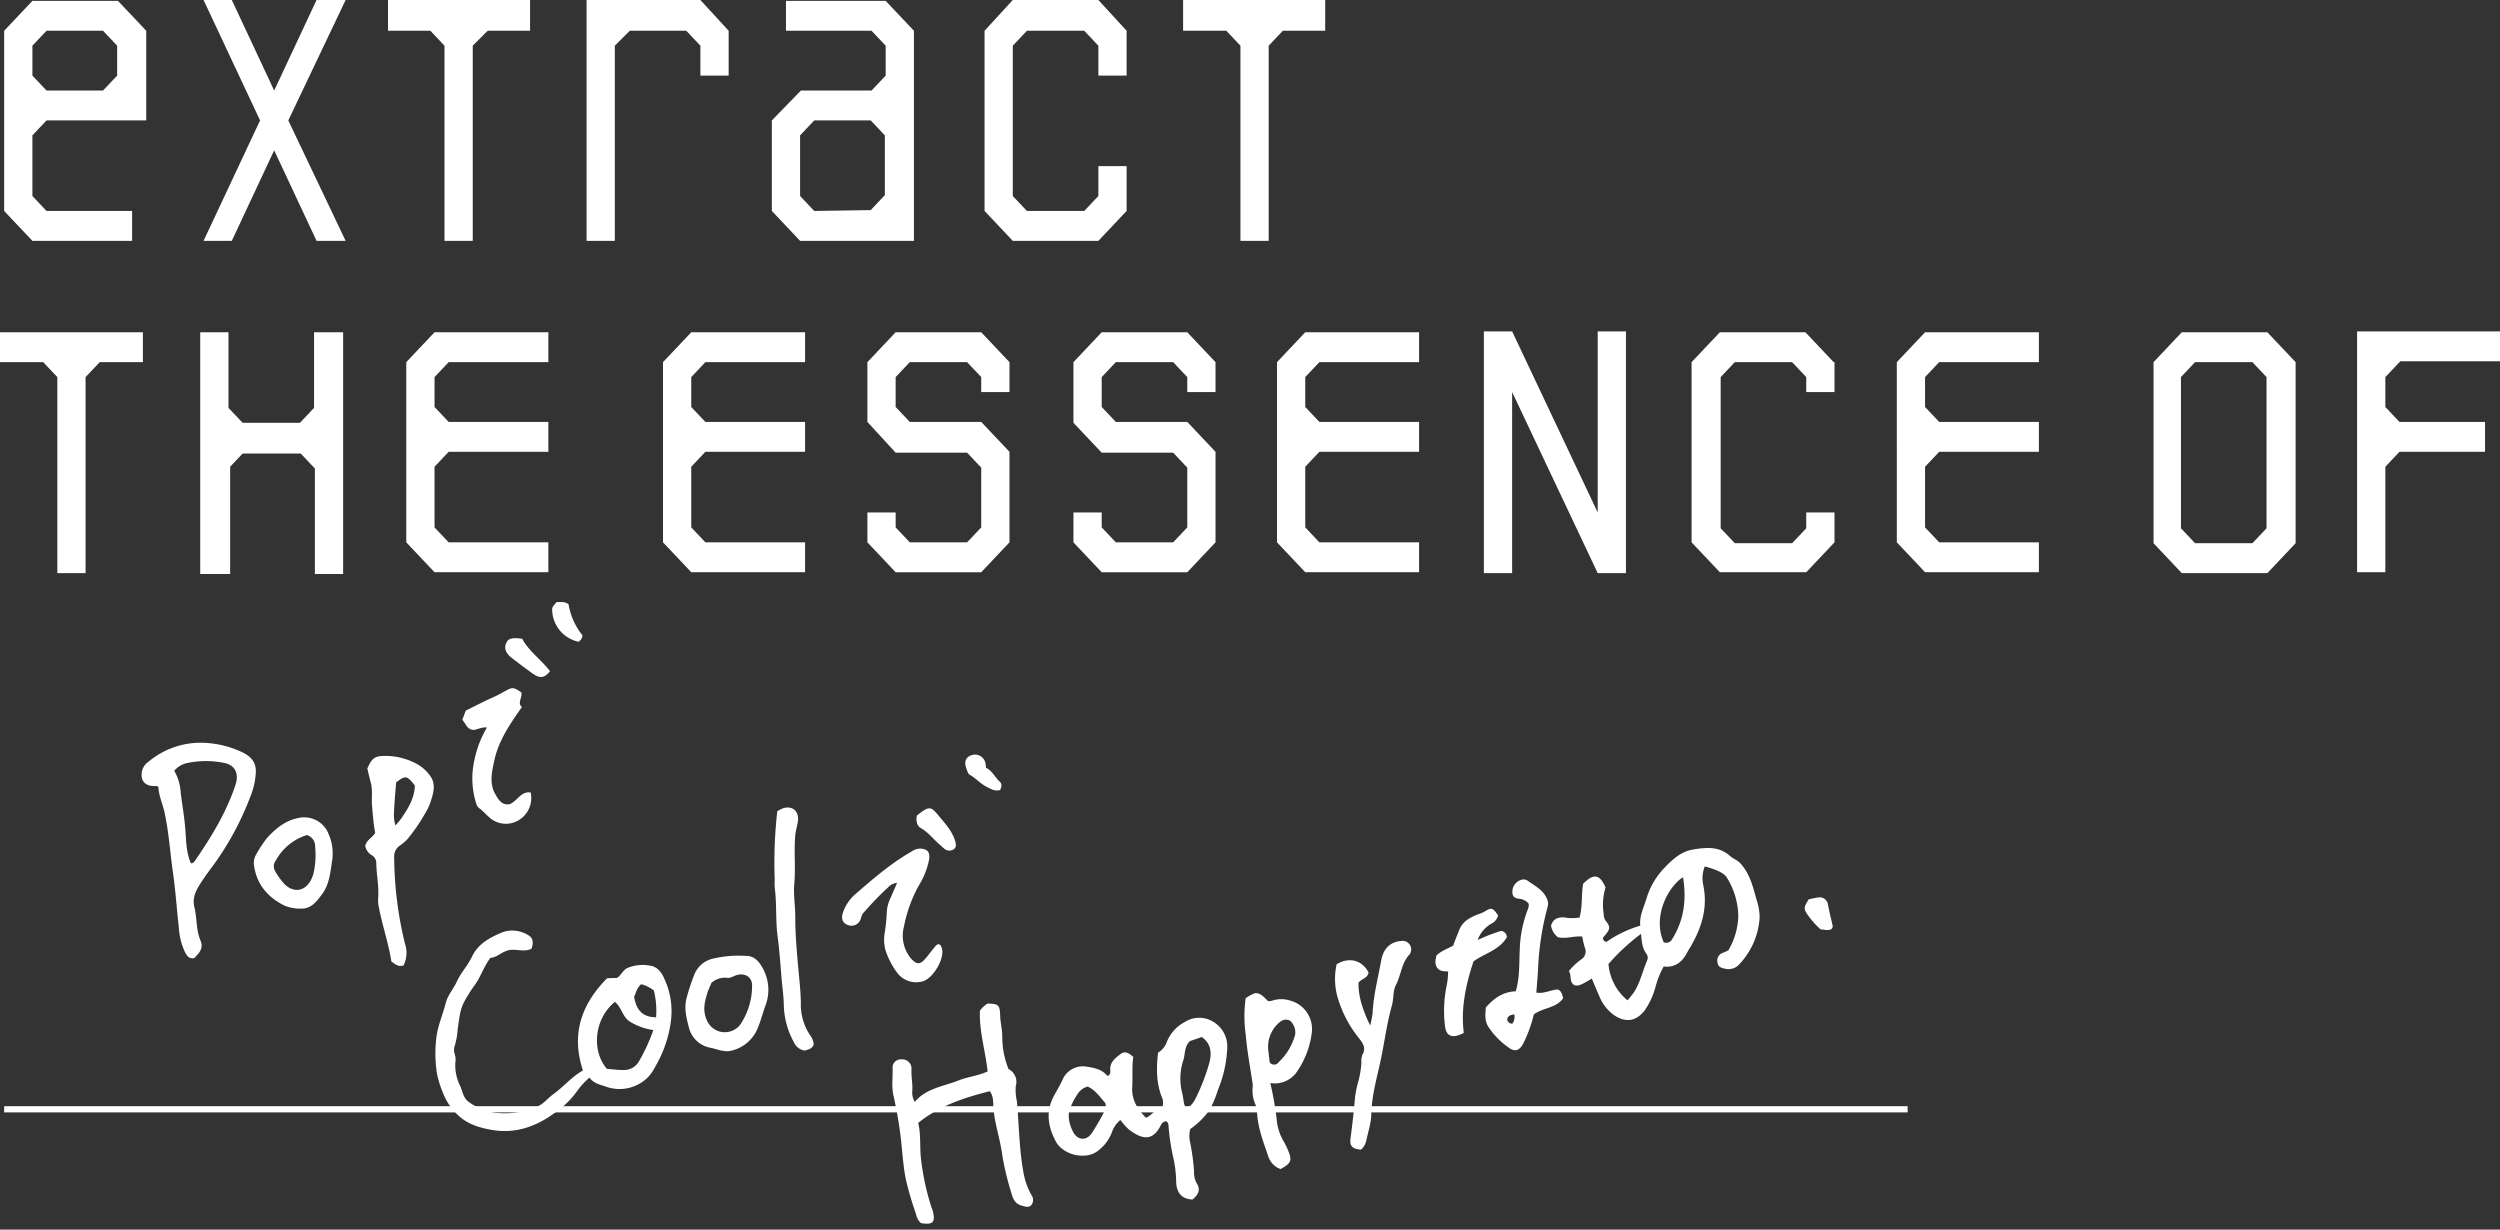 <svg xmlns="http://www.w3.org/2000/svg" width="603.442" height="296.804" viewBox="0 0 603.442 296.804"><rect x="0" y="0" width="603.442" height="296.804" fill="#333333" stroke="none"/><g data-name="profile"><g data-name="グループ化 20" fill="#fff"><g data-name="グループ化 19"><g data-name="グループ化 17"><path data-name="パス 93" d="M34.494 80.2v7.214H24.065l-3.409 3.607v47.314h-6.818V91.021l-3.409-3.607H0V80.2z"/><path data-name="パス 94" d="M82.825 80.2v58.347h-6.819v-25.46l-3.409-3.607H58.559l-3.008 3.183v25.885h-7.22V80.2h6.819v18.247l3.409 3.607h13.837l3.409-3.607V80.2z"/><path data-name="パス 95" d="M104.886 91.021v7.214l3.409 3.607h24.065v7.214h-24.065l-3.409 3.607V127.3l3.409 3.607h24.065v7.214h-27.474l-6.819-7.212V87.414l6.819-7.214h27.475v7.214h-24.066z"/><path data-name="パス 96" d="M166.854 91.021v7.214l3.409 3.607h24.065v7.214h-24.065l-3.409 3.607V127.3l3.409 3.607h24.065v7.214h-27.474l-6.819-7.214V87.414l6.819-7.214h27.475v7.214h-24.066z"/><path data-name="パス 97" d="M236.845 94.628v-3.607l-3.409-3.607h-13.838l-3.409 3.607v7.214l3.409 3.607h17.247l6.819 7.214v21.854l-6.819 7.214h-20.656l-6.819-7.215v-7.214h6.819v3.605l3.409 3.607h13.838l3.409-3.607v-14.426l-3.409-3.607h-17.247l-6.819-7.426V87.414l6.819-7.214h20.656l6.819 7.214v7.214z"/><path data-name="パス 98" d="M286.58 94.628v-3.607l-3.409-3.607h-13.838l-3.409 3.607v7.214l3.409 3.607h17.247l6.819 7.214v21.854l-6.819 7.214h-20.656l-6.819-7.214v-7.214h6.819v3.604l3.409 3.607h13.838l3.409-3.607v-14.426l-3.409-3.607h-17.247l-6.819-7.214V87.414l6.819-7.214h20.656l6.819 7.214v7.214z"/><path data-name="パス 99" d="M315.058 91.021v7.214l3.409 3.607h24.065v7.214h-24.065l-3.409 3.607V127.3l3.409 3.607h24.065v7.214h-27.474l-6.819-7.214V87.414l6.819-7.214h27.475v7.214h-24.066z"/><path data-name="パス 100" d="M392.467 79.988v58.347h-6.819l-20.655-43.707v43.707h-6.819V79.988h6.819l20.656 43.707V79.988z"/><path data-name="パス 101" d="M442.805 87.414v7.214h-6.819v-3.607l-3.409-3.607h-13.838l-3.409 3.607v36.493l3.409 3.607h13.838l3.409-3.607v-3.819h6.819v7.214l-6.819 7.214H415.13l-6.819-7.214V87.414l6.819-7.214h20.656l6.819 7.214z"/><path data-name="パス 102" d="M464.665 91.021v7.214l3.409 3.607h24.065v7.214h-24.065l-3.409 3.607V127.3l3.409 3.607h24.065v7.214h-27.474l-6.819-7.214V87.414l6.819-7.214h27.475v7.214h-24.066z"/></g><g data-name="グループ化 18"><path data-name="パス 103" d="M554.107 87.414v43.707l-6.819 7.214h-20.655l-6.819-7.214V87.414l6.819-7.214h20.656zm-10.428 43.707l3.409-3.607V91.021l-3.409-3.607h-13.838l-3.409 3.607v36.493l3.409 3.607z"/><path data-name="パス 104" d="M575.767 91.021v7.214l3.409 3.607h20.656v7.214h-20.656l-3.409 3.607v25.46h-6.819V79.988h34.494v7.214h-24.066z"/></g><path data-name="パス 105" d="M49.134 0h6.819L66.18 21.854 76.408 0h7.019L69.59 29.067l13.837 29.068h-7.019L66.18 36.281 55.953 58.135h-6.819l13.637-29.068z"/><path data-name="パス 106" d="M107.292 0h20.656v7.426H117.72l-3.61 3.607v47.1h-6.819v-47.1l-3.409-3.607H93.655V0z"/><path data-name="パス 107" d="M1.003 7.426v43.495l6.819 7.214h24.065v-7.214H11.231l-3.409-3.609V32.674l3.409-3.607h24.065V7.426L28.478.212H7.822zm10.228 14.427l-3.409-3.607v-7.213l3.409-3.607h13.637l3.409 3.607v7.214l-3.409 3.607z"/><path data-name="パス 108" d="M244.466 0h20.656l6.819 7.426v10.821h-6.819v-7.214l-3.409-3.607h-13.838l-3.409 3.607v36.281l3.409 3.607h13.838l3.409-3.607V40.1h6.819v10.821l-6.819 7.214h-20.656l-6.819-7.214V7.426z"/><path data-name="パス 109" d="M299.415 0h20.456v7.426h-10.229l-3.409 3.607v47.1h-6.819v-47.1l-3.409-3.607h-10.428V0z"/><path data-name="パス 110" d="M148.404 0h20.656l6.819 7.426v10.821h-6.819v-7.214l-3.409-3.607h-13.638l-3.61 3.607v47.1h-6.818V0z"/><path data-name="パス 111" d="M186.307 29.067v21.854l6.819 7.214h27.475V7.426L213.782.212h-24.066v7.214h20.656l3.409 3.607v7.214l-3.409 3.607h-17.046zm10.228 21.854l-3.409-3.609V32.674l3.409-3.607h13.637l3.409 3.607v14.428l-3.409 3.61z"/></g><path data-name="線 3" stroke="#fff" stroke-miterlimit="10" stroke-width="1.5" d="M460.453 267.758H1.003"/></g></g><g data-name="グループ化 26" fill="#fff"><path data-name="パス 160" d="M374.38 223.447c.472-1.612 1.628-2.104 3.208-2.007a10.548 10.548 0 0 0 3.689.027c.727-2.656.403-5.497.853-8.136 2.54-2.58 4.04-2.315 5.414.895a13.975 13.975 0 0 0-.447 6.368 2.785 2.785 0 0 0 .52 1.72c1.15 1.417 1.048 1.967-.165 3.388-.152.178-.308.349-.45.534a.731.731 0 0 0-.071.214c-.033.47.252.7.796.92a28.445 28.445 0 0 1 8.2-3.937c-.253-2.372.851-4.404 1.49-6.523a18.001 18.001 0 0 1 4.147-7.231c1.981-2.08 4.065-4.115 7.069-4.619 3.154-.53 6.31-.844 8.968 1.566.741.676 1.719.939 2.444 1.724 2.331 2.509 3.084 5.7 3.946 8.818a13.277 13.277 0 0 1 .74 4.347 17.988 17.988 0 0 1-4.946 11.286 3.447 3.447 0 0 1-3.416 1.017c-.89-.18-1.708-.427-1.793-1.5a1.934 1.934 0 0 1 1.168-2.29c.507-.191.996-.43 1.44-.632a17.13 17.13 0 0 0 2.4-8.475 18.202 18.202 0 0 0-2.709-9.002c-.7-1.192-2.39-1.955-5.376-2.79a7.804 7.804 0 0 0-.382 4.487c1.157 5.442-.354 10.28-3.051 14.903-.278.474-.576.93-.83 1.414-1.183 2.25-2.873 3.667-5.665 3.366a21.568 21.568 0 0 0-1.974 4.936 18.524 18.524 0 0 1-2.61 5.66c-2.076 2.65-4.552 3.004-7.318 1.19a10.338 10.338 0 0 1-3.66-4.706c-.61-1.333-1.153-2.688-1.78-4.165-.888.503-1.589.947-2.336 1.312-1.67.816-2.646.262-2.802-1.6a3.46 3.46 0 0 0-.385-1.559 16.218 16.218 0 0 1 2.945-2.776 2.251 2.251 0 0 0 .895-2.836 18.156 18.156 0 0 1-.614-2.683c-2.005-.225-3.968.649-5.927.132a4.554 4.554 0 0 1-1.624-2.757zm18.478 18.017c.686-.867 1.165-1.382 1.542-1.963 1.542-2.38 2.097-5.176 3.212-7.738a1.6 1.6 0 0 0-.228-1.569c-1.021-1.375-1.092-3.017-1.285-4.773a49.857 49.857 0 0 0-7.848 7.263 12.577 12.577 0 0 0 4.607 8.776zm8.733-14.017a1.6 1.6 0 0 0 2.063-.825c2.849-4.538 3.429-9.487 2.624-14.669-.01-.056-.12-.096-.18-.143-3.768 2.622-7.187 9.705-4.507 15.634z"/><path data-name="パス 161" d="M128.285 228.995c-1.6.866-3.403.09-5.125.298-1.902.23-3.072 1.818-4.787 1.913-1.616 2.105-2.32 4.57-3.79 6.585a33.192 33.192 0 0 0-2.575 4.1c-1.09 2.08-1.166 4.31-1.536 6.5a17.513 17.513 0 0 1-.665 3.892 3.301 3.301 0 0 0-.01 2.306 3.986 3.986 0 0 1 .115 1.851 11.234 11.234 0 0 0 1.225 5.815c.565 1.322.715 2.858 2.072 3.777a14.555 14.555 0 0 0 5.732 2.473A19.485 19.485 0 0 0 129.854 267c1.464-.615 2.403-1.962 3.668-2.865 2.518-1.797 4.488-4.253 7.186-5.747-2.959-8.933-.243-16.08 5.817-22.253.656-.03 1.042-.053 1.426-.064.312-.008.62.001.948-.001a5.387 5.387 0 0 0 .54-.426c.65-.664 1.167-1.584 1.944-1.965a9.535 9.535 0 0 1 5.691-.559c1.687.27 2.725 1.744 3.358 3.31a18.413 18.413 0 0 1 1.519 9.974 29.171 29.171 0 0 1-3.785 11.06 10.97 10.97 0 0 1-1.834 2.63 9.704 9.704 0 0 1-10.264 2.124c-1.372-.463-2.85-.757-3.78-2.117a19.424 19.424 0 0 0-2.642 2.78 22.432 22.432 0 0 1-6.306 6.134c-4.248 3.012-9.054 4.609-14.294 3.769-3.324-.534-6.583-1.47-9.058-4.188a13.583 13.583 0 0 1-2.693-3.943 26.2 26.2 0 0 1-1.777-5.275 30.914 30.914 0 0 1-.245-8.425c.283-3.135 1.575-5.917 2.328-8.877.486-1.89 1.87-3.379 2.667-5.144.96-2.126 2.628-3.853 3.614-5.94 1.531-3.242 4.405-4.714 7.408-5.972a7.173 7.173 0 0 1 6.074.627c1.341.668 1.465 1.909.92 3.347zm29.412 19.632a14.537 14.537 0 0 1-5.774-2.11c-1.736-1.231-1.93-3.451-3.506-4.688-5.123 4.188-5.603 11.979-1.914 16.174 1.197.084 2.587.29 3.971.27a4.137 4.137 0 0 0 3.705-2 44.12 44.12 0 0 0 3.522-7.646zm-4.65-8.059c.531 3.066 1.871 4.952 5.32 4.987a20.648 20.648 0 0 0-.534-6.466 8.294 8.294 0 0 0-3.057-1.519c-1.082.842-1.21 2.069-1.723 3z"/><path data-name="パス 162" d="M287.844 289.536c-2.52-.105-3.852-1.557-3.943-4.217a28.426 28.426 0 0 0-.816-6.41 56.016 56.016 0 0 1-1.032-7.116 1.363 1.363 0 0 0-.47-1.121c-.897-.084-1.237.668-1.59 1.318-1.951 3.635-4.615 2.874-7.512.646a16.676 16.676 0 0 1-2.046-2.295 6.622 6.622 0 0 0-2.109 3.134 10.165 10.165 0 0 1-3.532 4.466c-2.947 2.092-8.215.82-9.964-2.454-1.949-3.667-2.481-7.387-.262-11.29.664-1.167 1.365-2.38 1.934-3.639a5.327 5.327 0 0 1 5.868-3.076c1.886.276 3.67.675 4.931 2.223.777-.246.73-.906.697-1.355-.157-1.969 1.198-2.953 2.494-3.937 1.096-.826 2.04-.21 3.06.716-.366 2.353-.104 4.83-.256 7.303-.185 3.058 1.29 5.306 3.295 7.36 1.376-.43 1.995-2.104 3.474-1.6a3.318 3.318 0 0 0 .336-3.469c-1.327-3.45-1.287-6.974-.874-10.632a5.073 5.073 0 0 0 2.21-2.828 9.381 9.381 0 0 1 4.213-4.555 6.457 6.457 0 0 1 6.874-.092 6.927 6.927 0 0 1 3.396 6.486 29.475 29.475 0 0 1-2.197 9.875 27.044 27.044 0 0 1-2.04 4.901 18.757 18.757 0 0 1-4.679 4.637 6.79 6.79 0 0 0-.01 3.328 55.412 55.412 0 0 1 .922 6.885 5.578 5.578 0 0 0 .531 2.703c1.17 1.723.54 2.88-.903 4.105zm-1.477-21.837a6.77 6.77 0 0 0 1.983-2.106 47.24 47.24 0 0 0 3.542-9.023c.605-2.197.552-4.635-1.814-6.256l-2.861.985c-1.423 1.414-1.101 3.183-1.606 4.679a13.988 13.988 0 0 0-.186 8.124c.272 1.116.175 2.324.942 3.597zm-23.819-5.43a4.134 4.134 0 0 0-2.572 2.026 13.306 13.306 0 0 0-1.997 4.42 8.259 8.259 0 0 0 .936 4.271c.945 2.173 3.17 2.563 4.555.62a53.83 53.83 0 0 0 3.242-5.627 2.463 2.463 0 0 0 .06-1.767c-1.25-1.367-2.348-3.093-4.228-3.942z"/><path data-name="パス 163" d="M238.94 263.39c-6.204 1.548-12.175 3.504-17.309 7.657.675 2.701.36 5.585.65 8.436a60.842 60.842 0 0 0 2.505 11.793c.117.372.304.724.391 1.099.639 2.672-.013 3.323-2.87 2.86a3.764 3.764 0 0 1-1.2-2.19 79.583 79.583 0 0 1-2.469-8.424c-.618-3.101-.803-6.291-1.151-9.445a99.274 99.274 0 0 0-1.835-10.771c-.494-2.228-.112-4.408-.208-6.604a2.006 2.006 0 0 1 2.277-2.093 2.232 2.232 0 0 1 2.302 2.173c-.134 1.805.3 3.565.19 5.346a4.366 4.366 0 0 0 .6 2.75c2.735-3.318 6.889-3.718 10.508-5.164 2.218-.886 4.671-1.11 7.063-2.187-.51-4.938-2.076-9.798-1.849-14.666a6.073 6.073 0 0 1 1.85-1.718c2.672.036 2.955.385 3.032 2.896.05 1.686.515 3.364.502 5.05a21.148 21.148 0 0 0 1.512 7.859 3.468 3.468 0 0 1 1.747 4.134 12.506 12.506 0 0 0 .285 3.694c.5 5.616.535 11.27 1.526 16.85a17.749 17.749 0 0 0 1.942 5.687 1.975 1.975 0 0 1 .069 2.383c-.652.815-1.466.45-2.341.228-1.667-.417-2.184-1.743-2.54-3.067a68.365 68.365 0 0 1-2.18-9.033c-.477-3.83-1.818-7.518-2.141-11.392-.111-1.292.13-2.661-.858-4.14z"/><path data-name="パス 164" d="M46.856 231.285c-1.326.197-1.76-.642-2.215-1.485a16.213 16.213 0 0 1-1.484-6.02c-.5-4.296-.757-8.638-1.376-12.905-.708-4.88-1-9.818-2.039-14.658-.453-2.124-1.417-4.11-1.506-6.247-.203-.12-.328-.264-.447-.255-1.506.118-2.95-.224-3.48-1.7a3.78 3.78 0 0 1 1.537-4.152 19.547 19.547 0 0 1 14.018-4.526 23.4 23.4 0 0 1 8.91 2.388c2.076 1.074 3.188 2.603 2.955 5.059a17.637 17.637 0 0 1-1.007 4.72 70.991 70.991 0 0 1-8.562 16.409c-1.178 1.634-2.421 3.247-3.504 4.913-1.149 1.767-2.353 3.661-1.722 6.21.637 2.589.367 5.4 1.439 7.924.82 1.931-.253 3.076-1.517 4.325zm-.759-22.87a1.427 1.427 0 0 0 .97-.653c3.95-5.746 7.589-11.663 9.783-18.351.912-2.783-.16-4.874-3.037-5.322a22.162 22.162 0 0 0-8.543.072 5.622 5.622 0 0 0-3.216 1.88 11.958 11.958 0 0 1 1.57 5.29c.337 2.832.845 5.632 1.08 8.492s.181 5.853 1.393 8.592z"/><path data-name="パス 165" d="M97.397 233.05c-1.191.384-1.981-.258-2.93-.978-.69-4.52-2.287-8.947-3.106-13.565a6.309 6.309 0 0 1-.087-1.618c.252-2.871-.42-5.695-.442-8.556a2.215 2.215 0 0 0-1.13-1.93 3.268 3.268 0 0 1-1.535-2.17c.22-1.449 1.618-1.912 2.388-3.187-.382-2.08-.57-4.38-.76-6.673-.146-1.769.193-3.537-.267-5.32-.305-1.19-.613-2.397-.852-3.583 1.239-2.752 1.913-3.038 4.804-3.007a15.928 15.928 0 0 1 6.464 1.592 9.648 9.648 0 0 1 4.028 3.426c1.33 2.034.566 4.199-.1 6.253a15.146 15.146 0 0 1-1.44 2.915 42.167 42.167 0 0 1-4.227 6.065 11.505 11.505 0 0 1-1.776 1.453 3.142 3.142 0 0 0-1.282 2.757 89.62 89.62 0 0 0 2.604 20.86 6.878 6.878 0 0 1-.354 5.265zm-1.947-33.816a15.019 15.019 0 0 0 1.85-2.342c1.527-2.272 2.747-4.511 2.836-7.276-1.878-2.457-2.276-2.5-4.525-.752-.193 2.577-.429 5.028-.525 7.485a8.794 8.794 0 0 0 .364 2.885z"/><path data-name="パス 166" d="M328.516 277.502c-2.173-.177-2.761-.928-2.53-2.73.409-3.118.78-6.243 1.042-9.376a23.458 23.458 0 0 1 .893-4.55 23.074 23.074 0 0 0 .69-4.348 4.796 4.796 0 0 1 .217-1.841c.984-1.704.173-2.824-.865-4.14a28.279 28.279 0 0 1-5.172-10.048 16.267 16.267 0 0 1-.155-7.709c2.965-1.86 6.17-1.001 7.704 1.966-.206 1.374-1.67 1.516-2.433 2.457-.045 3.507 1.09 6.721 2.817 10.356a23.51 23.51 0 0 0 .59-3.005c.212-4.343 1.32-8.532 2.095-12.778.521-2.861 2.232-4.4 4.77-4.625a2.077 2.077 0 0 1 2.09 3.213c-2.006 2.074-2.054 4.986-3.32 7.39-.753 1.423-.51 3.317-.977 4.976-1.235 4.38-1.79 8.913-2.742 13.36-.92 4.28-2.156 8.535-2.241 13.005-.044 2.127-.8 4.242-1.227 6.367a4.043 4.043 0 0 1-1.246 2.06z"/><path data-name="パス 167" d="M309.087 282.185a4.821 4.821 0 0 1-2.954-3.055c-1.212-3.573-2.61-7.118-2.719-10.964a4.626 4.626 0 0 0-.39-1.576 8.31 8.31 0 0 1-.667-4.096 4.832 4.832 0 0 0-.071-1.389c-.586-3.804-1.284-7.624-1.605-11.434a32.239 32.239 0 0 1-.01-8.703 8.089 8.089 0 0 1 2.337-1.258c1.438.001 2.165 1.127 3.083 1.93a3.71 3.71 0 0 0 .95-.085 6.841 6.841 0 0 1 4.29-.062 7.121 7.121 0 0 1 5.319 7.713 21.138 21.138 0 0 1-3.469 9.284 6.455 6.455 0 0 1-6.562 2.923 78.326 78.326 0 0 1 1.65 9.725 12.278 12.278 0 0 0 1.577 4.355 18.781 18.781 0 0 1 1.116 2.305c.958 2.358.681 3.005-1.875 4.387zm-2.599-25.736a1.322 1.322 0 0 0 2.142-.05 14.22 14.22 0 0 0 3.991-6.68 3.748 3.748 0 0 0-1.226-3.33c-.958-.536-2.005-.285-3.076.86a7.703 7.703 0 0 0-2.18 6.352c.104.926.225 1.85.35 2.848z"/><path data-name="パス 168" d="M358.641 243.19c2.039-2.372 4.348-3.834 7.225-3.907.993-3.385.81-6.662.963-9.883a29.058 29.058 0 0 1 1.991-9.985 3.29 3.29 0 0 0 .194-.902 1.683 1.683 0 0 0-.08-.47 3.512 3.512 0 0 0-2.452-1.12c-1.187-.231-1.506-.781-1.412-2.005.125-1.784 2.328-3.313 3.681-2.327 1.718 1.246 3.79 2.206 4.665 4.406a2.617 2.617 0 0 1 .176 1.784 67.163 67.163 0 0 0-2.332 14.9c-.08 1.926-.27 3.846-.428 5.913 1.8.316 3.423-.624 5.15-.774.945.362 1.068 1.24 1.337 2.111-1.677 2.468-4.855 2.233-7.088 3.932a33.069 33.069 0 0 1-2.572 7.066c-.898 1.625-1.94 2.045-3.38 1.016a18.398 18.398 0 0 1-4.991-5.049c-.99-1.548-.757-3.086-.647-4.707zm6.873 1.659c-.838.114-1.557.309-1.718 1.225a1.193 1.193 0 0 0 1.266 1.017 2.92 2.92 0 0 0 .452-2.242z"/><path data-name="パス 169" d="M226.655 227.925c.518.193.601.687.724 1.118.655 2.32-2.225 7.407-4.93 7.905a5.728 5.728 0 0 1-5.79-2.017 18.39 18.39 0 0 1-2.953-5.7 9.982 9.982 0 0 1-.111-4.36 41.619 41.619 0 0 0 .465-4.84 9.004 9.004 0 0 1 1.025-3.539c.458-1.12.953-2.224 1.456-3.391a3.268 3.268 0 0 0-2.131 1.048 74.319 74.319 0 0 0-6.123 6.353 3.814 3.814 0 0 0-.512 1.276 2.343 2.343 0 0 1-3.204 1.462c-1.232-.47-1.613-1.585-1.071-3.07a10.284 10.284 0 0 1 2.993-4.366c4.298-3.723 8.583-7.442 13.553-10.27a3.646 3.646 0 0 1 2.167-.704c1.733.134 2.287.898 2.056 2.612a18.768 18.768 0 0 1-2.572 6.439 34.042 34.042 0 0 0-3.516 9.822 8.586 8.586 0 0 0 1.888 7.848c1.171 1.234 1.99 1.275 3.124.03.837-.916 1.541-1.951 2.358-2.889.28-.335.536-.798 1.104-.767z"/><path data-name="パス 170" d="M187.618 195.816a9.361 9.361 0 0 1 1.361-.707c2.216-.726 3.9.64 3.626 2.98-.145 1.217-.553 2.408-.656 3.623-.329 3.845.116 7.73-.223 11.542-.246 2.733.24 5.357.235 8.03-.006 3.924.322 7.853.671 11.775.263 2.984.627 5.971.674 8.986a13.26 13.26 0 0 0 2.146 7.701 4.475 4.475 0 0 1 .956 2.32c-.335 1.11-1.293 1.267-2.2 1.52a3.445 3.445 0 0 1-2.605-2.068 19.392 19.392 0 0 1-2.408-8.854c-.025-2.225-.384-4.447-.56-6.67-.262-3.31-.501-6.637-.933-9.911-.526-3.94-.182-7.884-.696-11.788a19.73 19.73 0 0 1-.01-2.026 110.515 110.515 0 0 1 .622-16.453z"/><path data-name="パス 171" d="M179.926 230.727c1.986-.097 3.34 1.26 4.366 3.322a10.695 10.695 0 0 1 .445 8.743c-.623 1.732-1.087 3.534-1.78 5.228a9.086 9.086 0 0 1-6.166 5.527c-1.912.568-3.51-.28-5.213-.618a6.585 6.585 0 0 1-5.354-5.163c-.601-2.308-1.148-4.494-.453-7.013a47.25 47.25 0 0 1 1.887-5.668 6.319 6.319 0 0 1 4.7-3.745 26.446 26.446 0 0 1 7.568-.613zm-8.193 6.508c-.32.78-.738 1.614-1.006 2.494-.672 2.193-1.179 4.237-.065 6.644a4.702 4.702 0 0 0 7.997.974 16.815 16.815 0 0 0 2.877-9.332c.083-2.191-1.742-3.298-3.846-2.606-.734.239-1.423.74-2.224.607a4.914 4.914 0 0 0-3.737 1.218z"/><path data-name="パス 172" d="M123.046 194.104c1.932-.843 2.739-3.195 5.049-2.81a6.26 6.26 0 0 1-2.86 6.662 5.95 5.95 0 0 1-7.108-.646c-.824-.703-1.52-1.553-2.41-2.198a2.069 2.069 0 0 1-.763-1.15 19.996 19.996 0 0 1-.433-10.542 25.082 25.082 0 0 1 3.02-7.812c-1.303-.175-2.264.517-3.301.58-1.534-.137-1.815-1.545-2.65-2.443l.838-2.228c2.285-1.122 4.553-2.308 6.887-3.339.931-.411 1.79-.92 2.672-1.403 1.731-.938 1.954-.922 3.812.313.416 1.215-1.043 2.547.175 3.577-2.858 4.064-5.607 8.072-6.635 12.81-.573 2.633-1.315 5.53.209 8.205.78 1.369 1.593 2.768 3.498 2.424z"/><path data-name="パス 173" d="M80.197 207.572c-.46 2.876-.632 5.831-2.488 8.304-1.308 1.751-2.636 3.54-5.114 3.446a9.928 9.928 0 0 1-3.84-.692c-3.985-1.937-6.707-5-7.406-9.525a4.108 4.108 0 0 1 .527-2.933 32.125 32.125 0 0 1 2.415-3.699c2.103-2.392 4.532-4.424 7.79-5.043a6.303 6.303 0 0 1 7.182 3.757 11.652 11.652 0 0 1 .934 6.385zm-6.142-6.008a12.938 12.938 0 0 0-7.442 6.076 2.318 2.318 0 0 0-.224 2.592 16.395 16.395 0 0 0 2.306 3.198c2.129 2.064 4.723 1.774 6.22-.75a7.714 7.714 0 0 0 .721-1.708 20.061 20.061 0 0 0 .434-6.6 2.785 2.785 0 0 0-2.014-2.812z"/><path data-name="パス 174" d="M353.326 249.317c-2.777 1.46-4.343.885-4.564-1.924a29.496 29.496 0 0 1 .339-9.042 18.152 18.152 0 0 0 .443-3.85c-.946-.1-2.003.049-2.655-.932s-.38-1.92-.151-2.947c1.12-1.11 2.626-1.596 4.052-2.381.368-1.215.928-2.411 1.38-3.632.796-2.138 2.501-3.064 4.391-3.843a9.918 9.918 0 0 0 1.715-.69c1.76-1.1 1.96-1.023 3.316.834a2.808 2.808 0 0 1-1.42 1.942 7.341 7.341 0 0 0-3.492 4.04 42.187 42.187 0 0 1 5.663-2.196 1.564 1.564 0 0 1 1.377 1.54c-1.822 3.098-5.403 3.889-8.048 5.817-1.889 5.688-3.09 11.395-2.346 17.264z"/><path data-name="パス 175" d="M221.307 196.867c3.262-2.664 3.476-2.11 5.643.49 1.43 1.704 2.919 3.38 3.586 5.595.244.807.393 1.546-.37 2.08a1.883 1.883 0 0 1-2.18-.135 9.513 9.513 0 0 1-.862-.77c-1.668-1.352-2.921-3.144-4.853-4.242-.972-.553-1.201-1.735-.964-3.018z"/><path data-name="パス 176" d="M126.034 154.173c1.574 3 4.603 5.037 6.743 7.839-1.33 1.652-2.427 1.83-4.155.61-1.704-1.199-3.356-2.474-5.01-3.737-1.502-1.148-1.971-2.336-1.47-3.58.478-1.186 1.385-1.485 3.892-1.132z"/><path data-name="パス 177" d="M134.355 145.33c1.09-.012 2.095-.154 2.893.561a15.992 15.992 0 0 0 3.34 7.456 1.918 1.918 0 0 1-.94 1.558 8.042 8.042 0 0 1-6.348-7.28c-.056-.986-.108-.985 1.055-2.295z"/><path data-name="パス 178" d="M241.385 190.703c-1.337.353-2.294-.313-3.22-.77-1.507-.757-2.632-2.11-4.126-2.944-.385-.222-.556-.904-.749-1.402-.633-1.622-.22-2.8 1.11-3.26a2.558 2.558 0 0 1 3.479 2.008 8.99 8.99 0 0 1 .112.987c1.51.721 2.172 2.295 3.348 3.382.586.543.431 1.25.046 1.999z"/><path data-name="パス 179" d="M439.457 224.342a20.716 20.716 0 0 1-2.87-3.171c-1.274-1.73-1.307-2.058-.004-4.092.72-.15 1.463-.353 2.22-.435a2 2 0 0 1 2.364 1.414c.354 1.805.764 3.589 1.197 5.378a.9.9 0 0 1-.426.894c-.725.346-1.564.034-2.481.012z"/></g></svg>